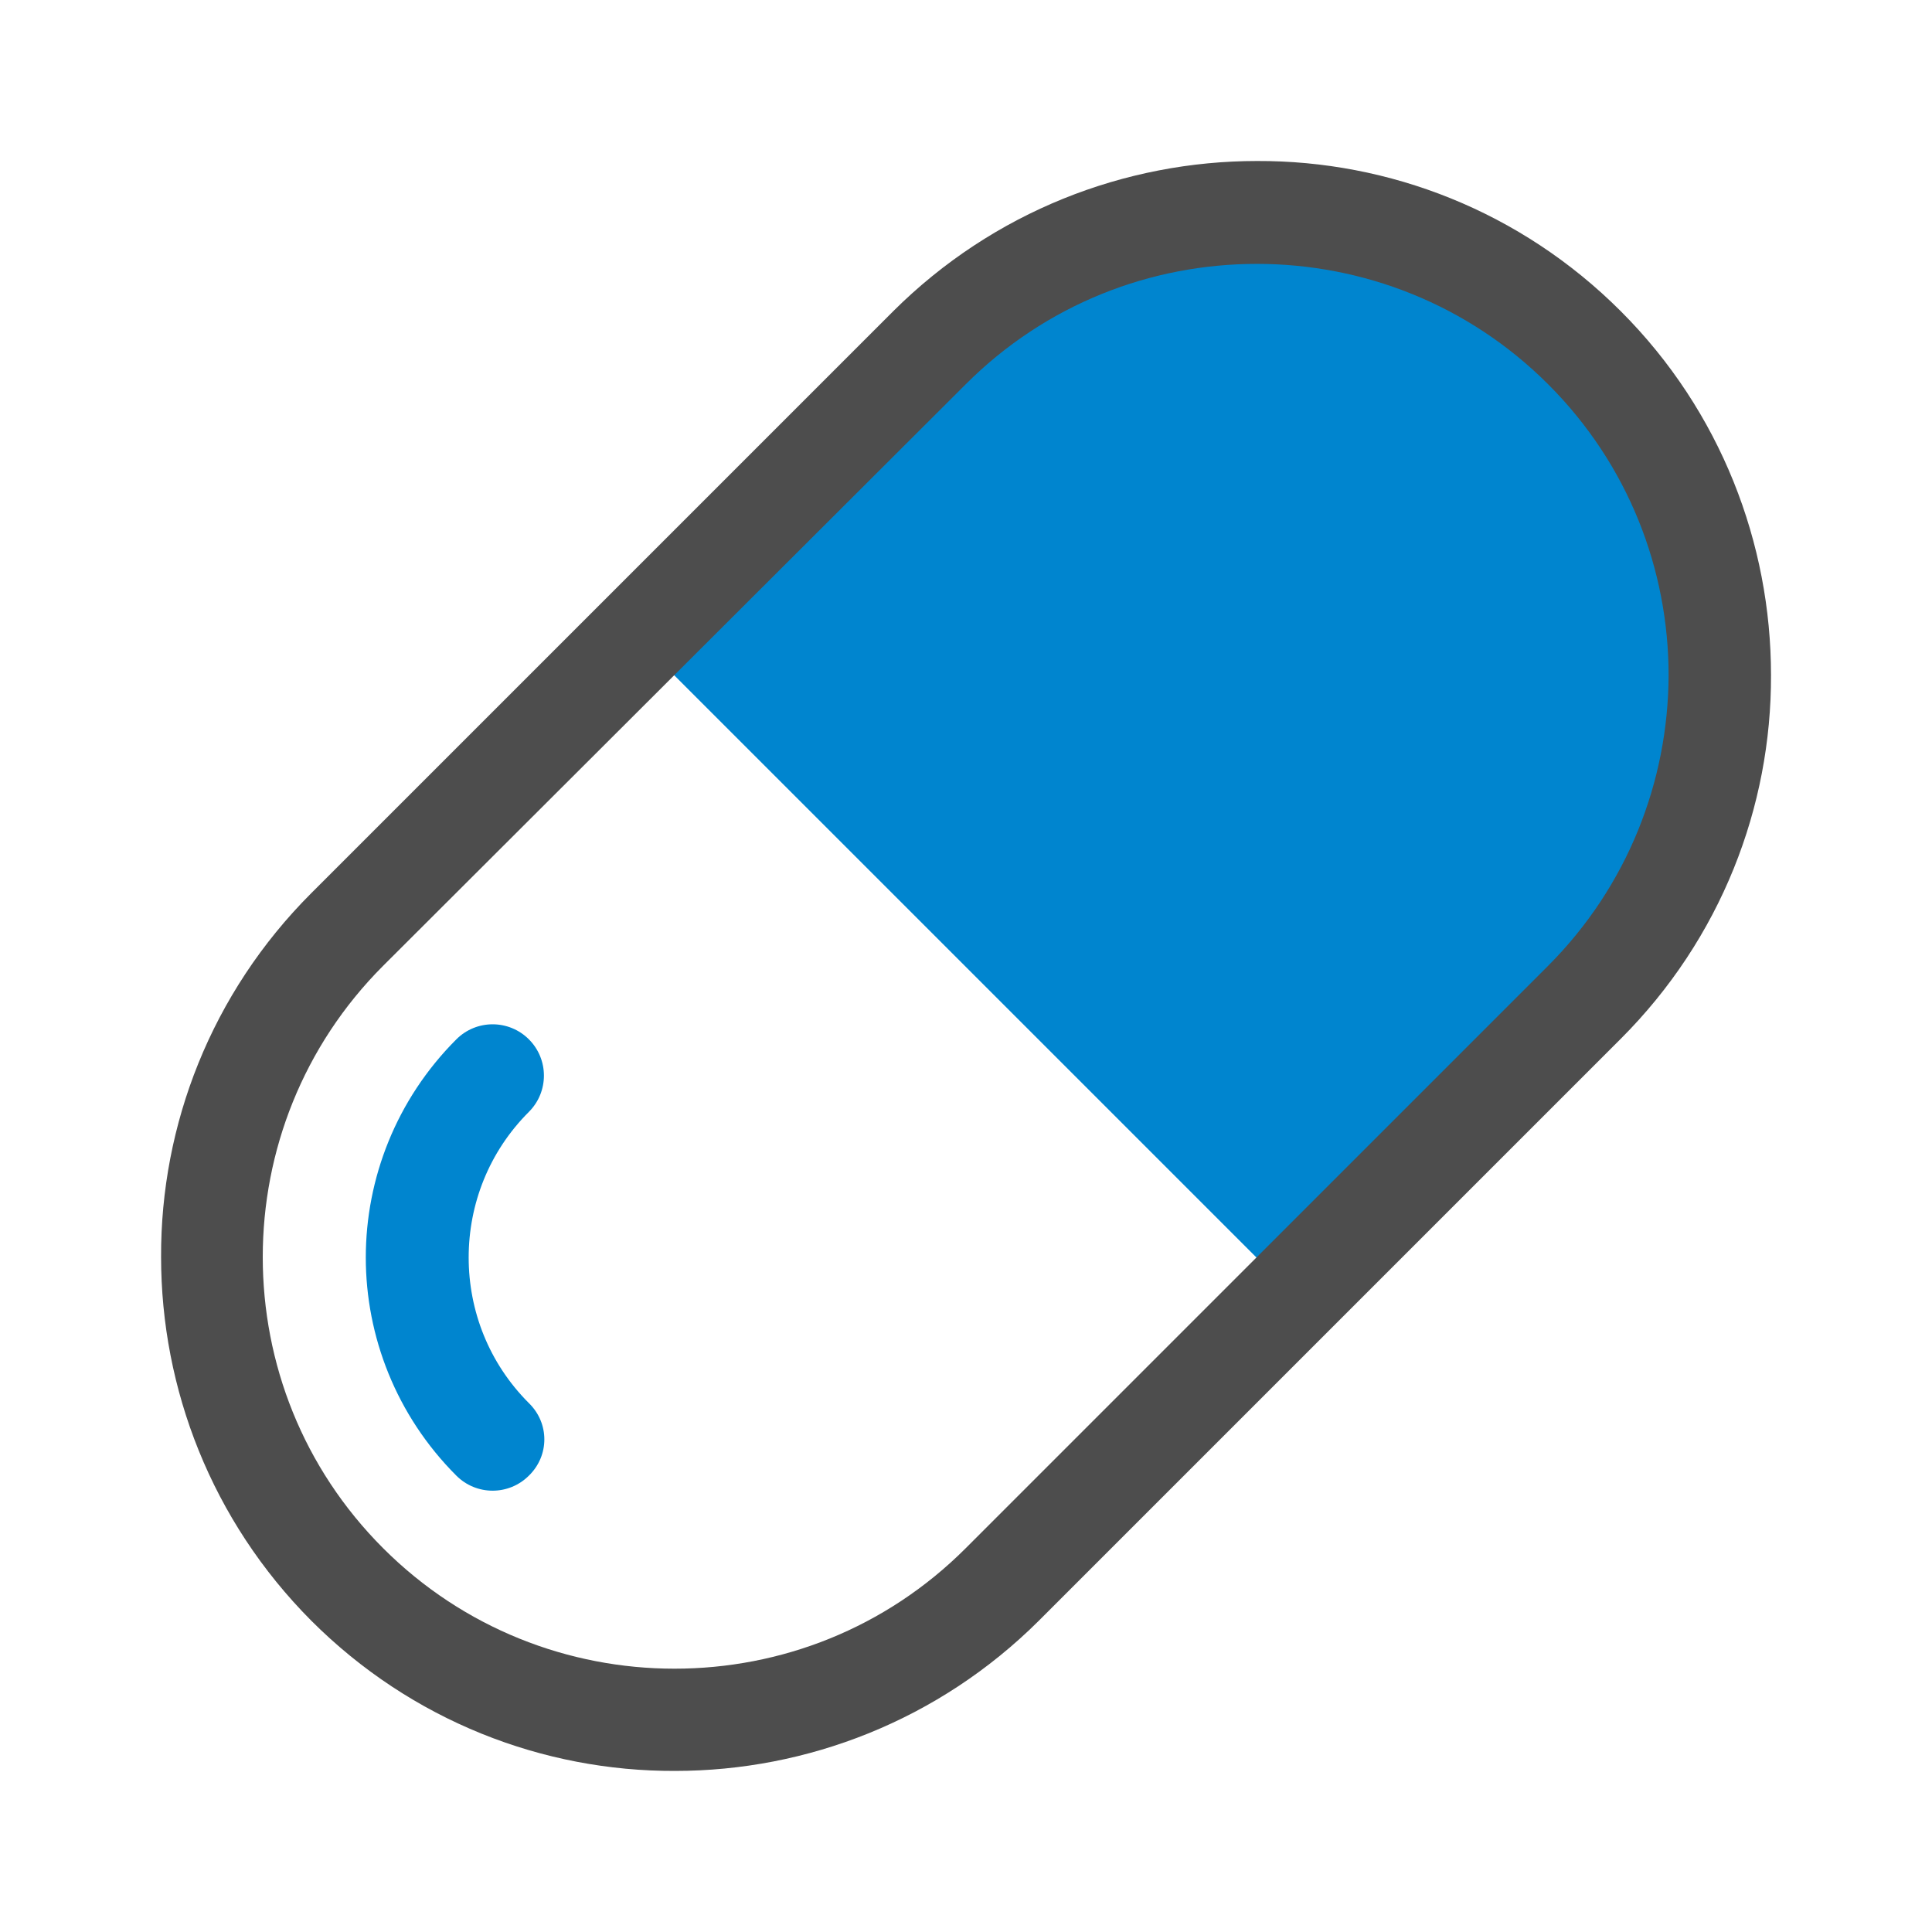 <svg xmlns="http://www.w3.org/2000/svg" width="24" height="24" viewBox="0 0 24 24">
  <g>
    <path fill="rgb(189,189,189)" fill-rule="evenodd" d="M48.625-32.625h-16.25c-.688 0-1.25.562-1.25 1.25v3.125h18.75v-3.125c0-.688-.562-1.25-1.25-1.25z"/>
    <path fill="rgb(77,77,77)" fill-rule="evenodd" d="M48.625-33.25H46.75v-1.875c0-1.037-.838-1.875-1.875-1.875h-8.75c-1.037 0-1.875.838-1.875 1.875v1.875h-1.875c-1.038 0-1.875.838-1.875 1.875v12.5c0 1.038.837 1.875 1.875 1.875h16.25c1.037 0 1.875-.837 1.875-1.875v-12.5c0-1.037-.838-1.875-1.875-1.875zM35.5-35.125c0-.344.281-.625.625-.625h8.75c.344 0 .625.281.625.625v1.875h-10v-1.875zM48.625-18.25c.344 0 .625-.281.625-.625v-12.5c0-.344-.281-.625-.625-.625h-16.25c-.344 0-.625.281-.625.625v12.5c0 .344.281.625.625.625h16.25z"/>
    <path fill="rgb(189,189,189)" fill-rule="evenodd" d="M44.25-24.5h-2.5V-27h-2.5v2.5h-2.5v2.5h2.5v2.5h2.5V-22h2.5v-2.5z"/>
  </g>
  <g>
    <path fill="rgb(0,133,207)" fill-rule="evenodd" d="M19.68 4.32c-2.244-2.244-5.893-2.244-8.137 0L7.925 7.938l8.137 8.137 3.618-3.618c2.244-2.244 2.244-5.893 0-8.137z"/>
    <path fill="rgb(77,77,77)" fill-rule="evenodd" d="M15.615 2c1.636-.006 3.273.62 4.519 1.866 1.246 1.246 1.866 2.889 1.866 4.519.006 1.636-.62 3.273-1.866 4.519l-7.229 7.229c-1.246 1.24-2.883 1.866-4.519 1.866-1.636.006-3.273-.62-4.519-1.866-1.24-1.246-1.866-2.883-1.866-4.519-.006-1.636.62-3.273 1.866-4.519l7.229-7.229c1.246-1.24 2.883-1.866 4.519-1.866zm-3.618 17.232l7.229-7.229c.997-.997 1.496-2.301 1.502-3.611 0-1.317-.499-2.621-1.496-3.618-.997-.997-2.307-1.496-3.618-1.496-1.317 0-2.621.499-3.618 1.496l-7.236 7.223c-.997.997-1.496 2.307-1.496 3.618 0 1.317.499 2.621 1.496 3.618.997.997 2.307 1.496 3.618 1.496 1.317 0 2.621-.499 3.618-1.496z"/>
    <path fill="rgb(0,133,207)" fill-rule="evenodd" d="M6.57 17.43c-.499-.499-.748-1.151-.748-1.809 0-.658.249-1.31.748-1.809.249-.249.249-.652 0-.901-.249-.249-.652-.249-.901 0-.748.748-1.125 1.732-1.125 2.71 0 .978.377 1.962 1.125 2.71.249.249.652.249.901 0 .256-.249.256-.652 0-.901z"/>
  </g>
</svg>
